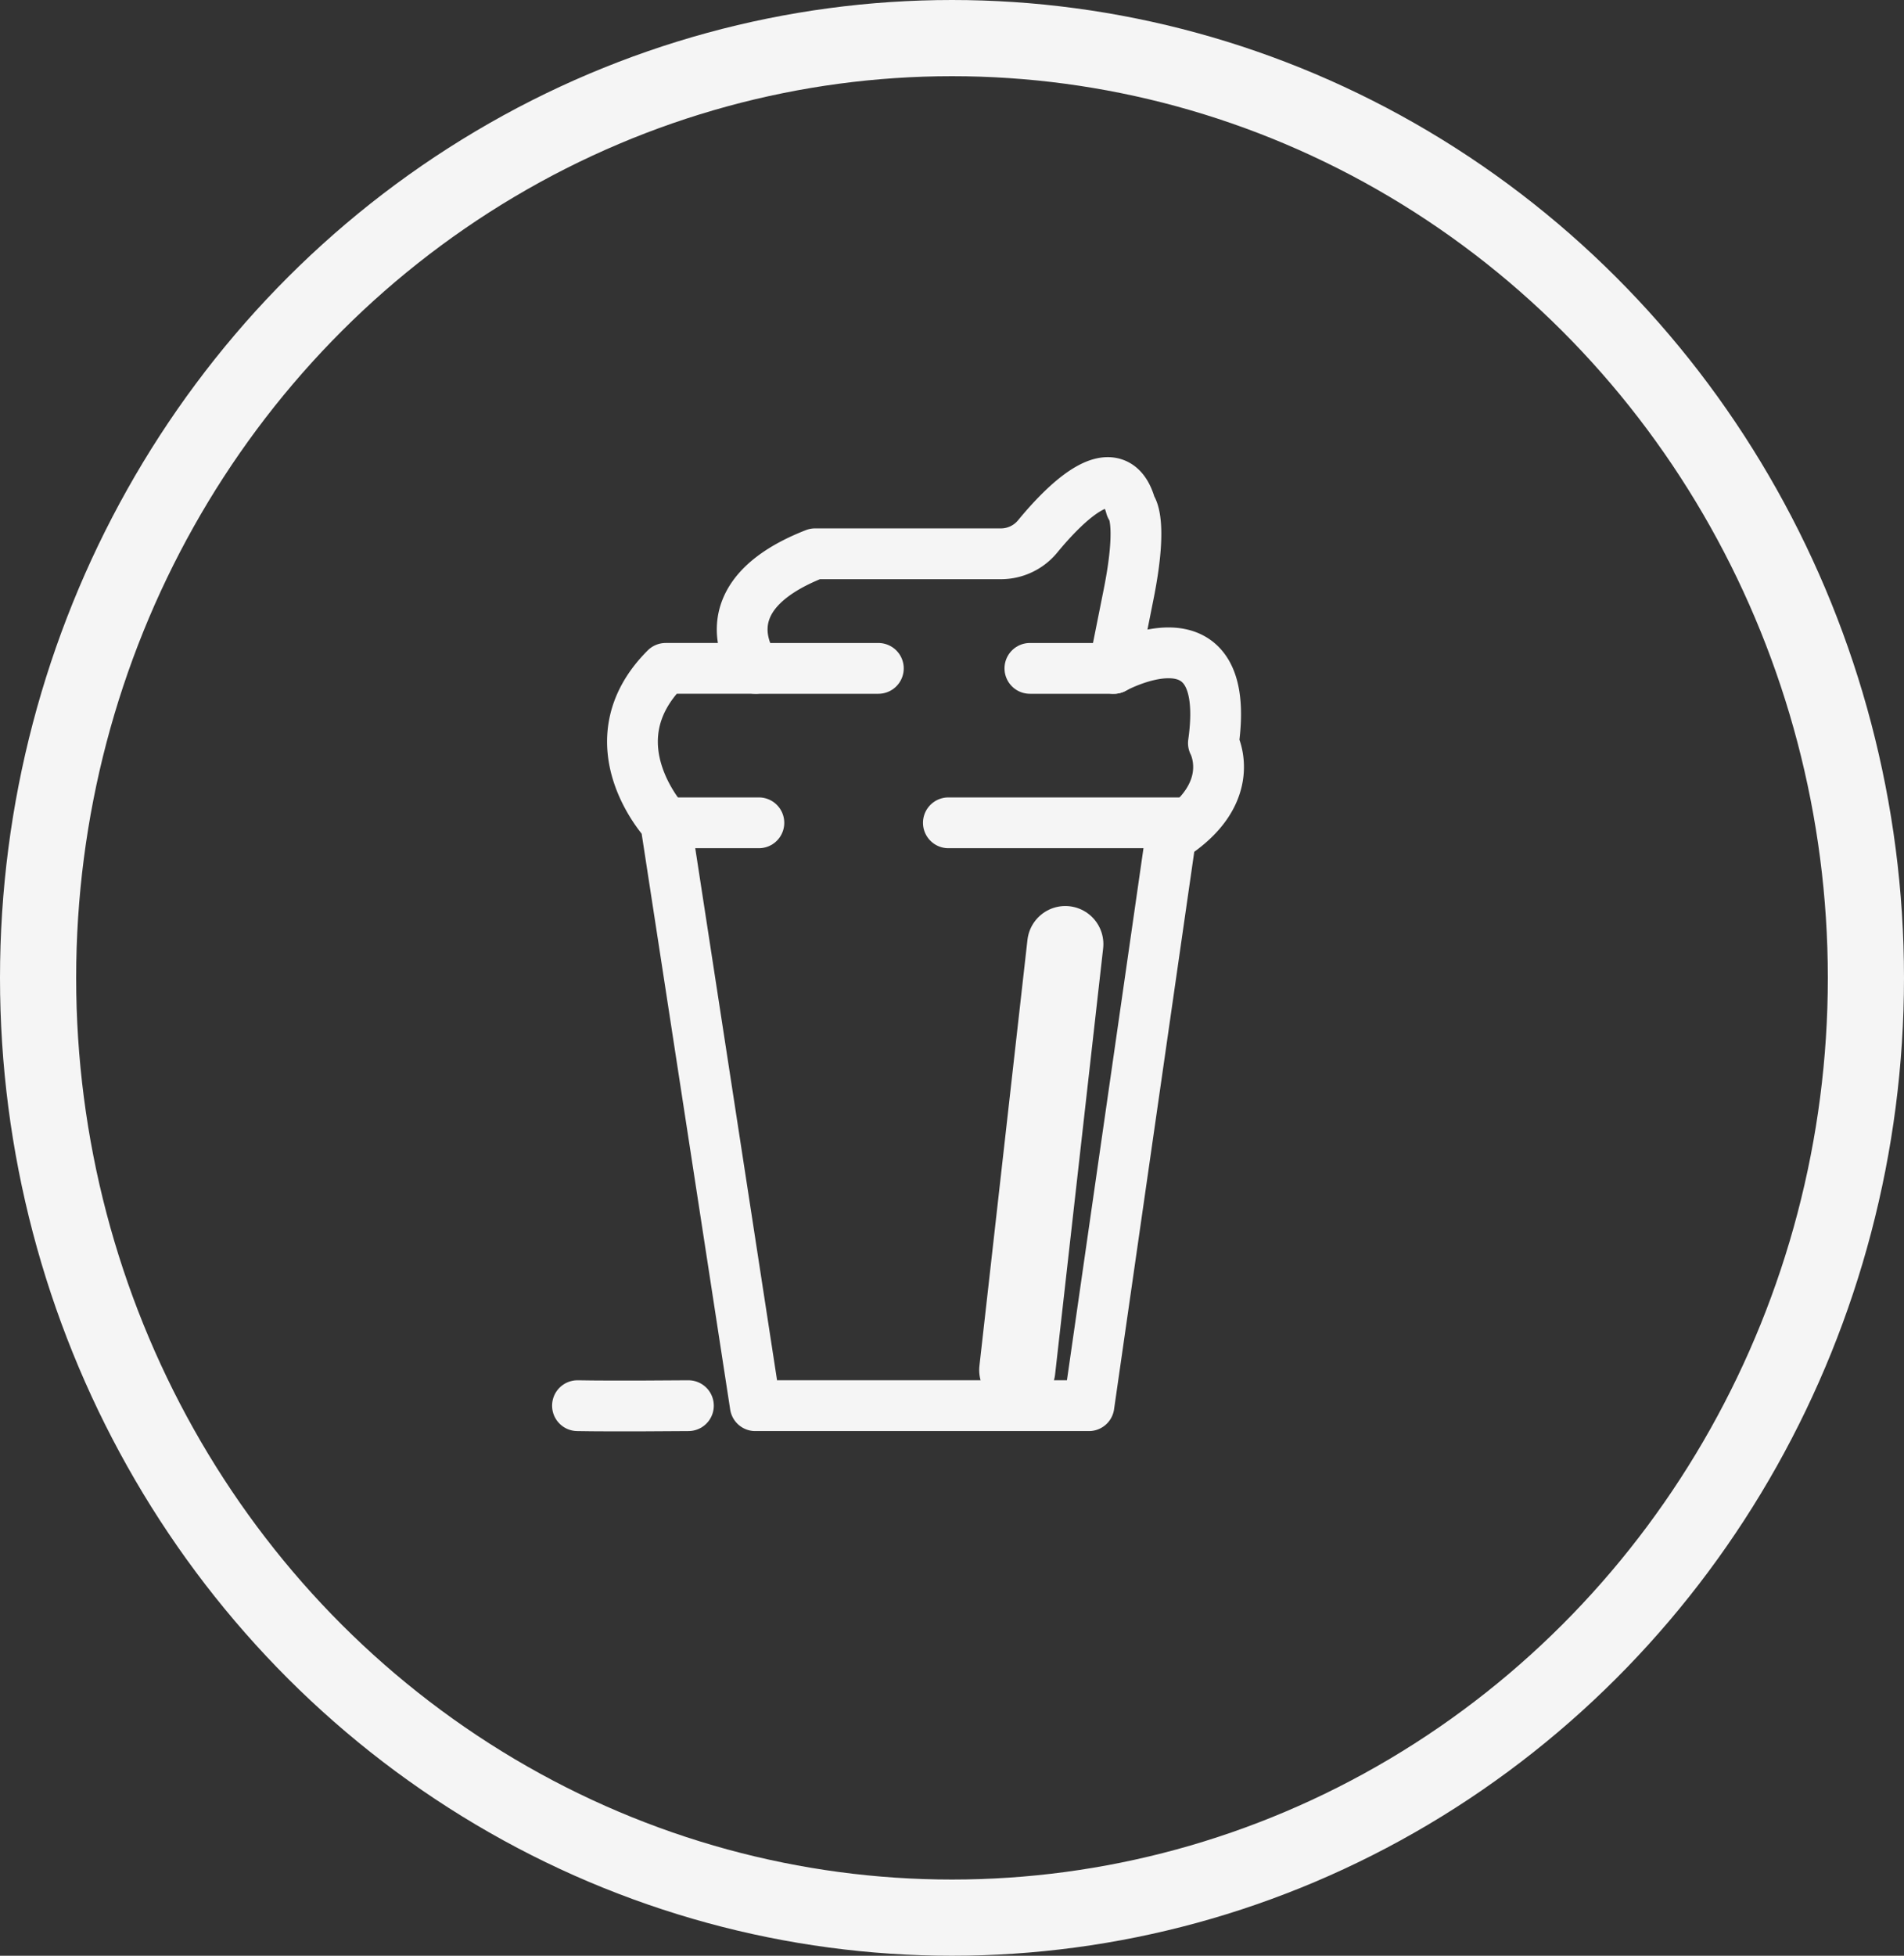 <svg xmlns="http://www.w3.org/2000/svg" width="75" height="77" viewBox="0 0 75 77">
  <rect x="0" y="0" width="75" height="77" fill="#333333" stroke="none"/>
  <g id="copoBranco" transform="translate(-26 -82)">
    <g id="Elipse_23" data-name="Elipse 23" transform="translate(26 82)" fill="none" stroke="#f5f5f5" stroke-width="3">
      <ellipse cx="37.5" cy="38.5" rx="37.5" ry="38.5" stroke="none"/>
      <ellipse cx="37.5" cy="38.5" rx="36" ry="37" fill="none"/>
    </g>
    <g id="Copo" transform="translate(43.747 96)">
      <path id="Caminho_22" data-name="Caminho 22" d="M413.171,1222.043l-3.53-22.948s-2.942-3.138,0-6.08h3.53s-2.157-2.746,2.354-4.511h7.324a1.875,1.875,0,0,0,1.447-.687c.992-1.206,3.079-3.379,3.67-1.163,0,0,.5.477-.084,3.419l-.588,2.942s4.707-2.606,3.923,2.942c0,0,1.065,1.961-1.681,3.7l-3.222,22.386Z" transform="translate(-401.167 -1180.7)" fill="none" stroke="#f5f5f5" stroke-linejoin="round" stroke-width="2"/>
      <line id="Linha_27" data-name="Linha 27" x2="3.672" transform="translate(8.474 18.395)" fill="none" stroke="#f5f5f5" stroke-linecap="round" stroke-linejoin="round" stroke-width="2"/>
      <line id="Linha_28" data-name="Linha 28" x1="9.212" transform="translate(19.61 18.395)" fill="none" stroke="#f5f5f5" stroke-linecap="round" stroke-linejoin="round" stroke-width="2"/>
      <line id="Linha_29" data-name="Linha 29" x1="3.305" transform="translate(22.821 12.315)" fill="none" stroke="#f5f5f5" stroke-linecap="round" stroke-linejoin="round" stroke-width="2"/>
      <line id="Linha_30" data-name="Linha 30" x2="4.848" transform="translate(12.004 12.315)" fill="none" stroke="#f5f5f5" stroke-linecap="round" stroke-linejoin="round" stroke-width="2"/>
      <path id="Caminho_24" data-name="Caminho 24" d="M1.892,0,0,16.771" transform="translate(22.324 23.171)" fill="none" stroke="#f5f5f5" stroke-linecap="round" stroke-width="3"/>
      <path id="Caminho_23" data-name="Caminho 23" d="M397.29,1371c1.344.027,4.37,0,4.37,0" transform="translate(-392.29 -1329.657)" fill="none" stroke="#f5f5f5" stroke-linecap="round" stroke-linejoin="round" stroke-width="2"/>
    </g>
  </g>
</svg>
